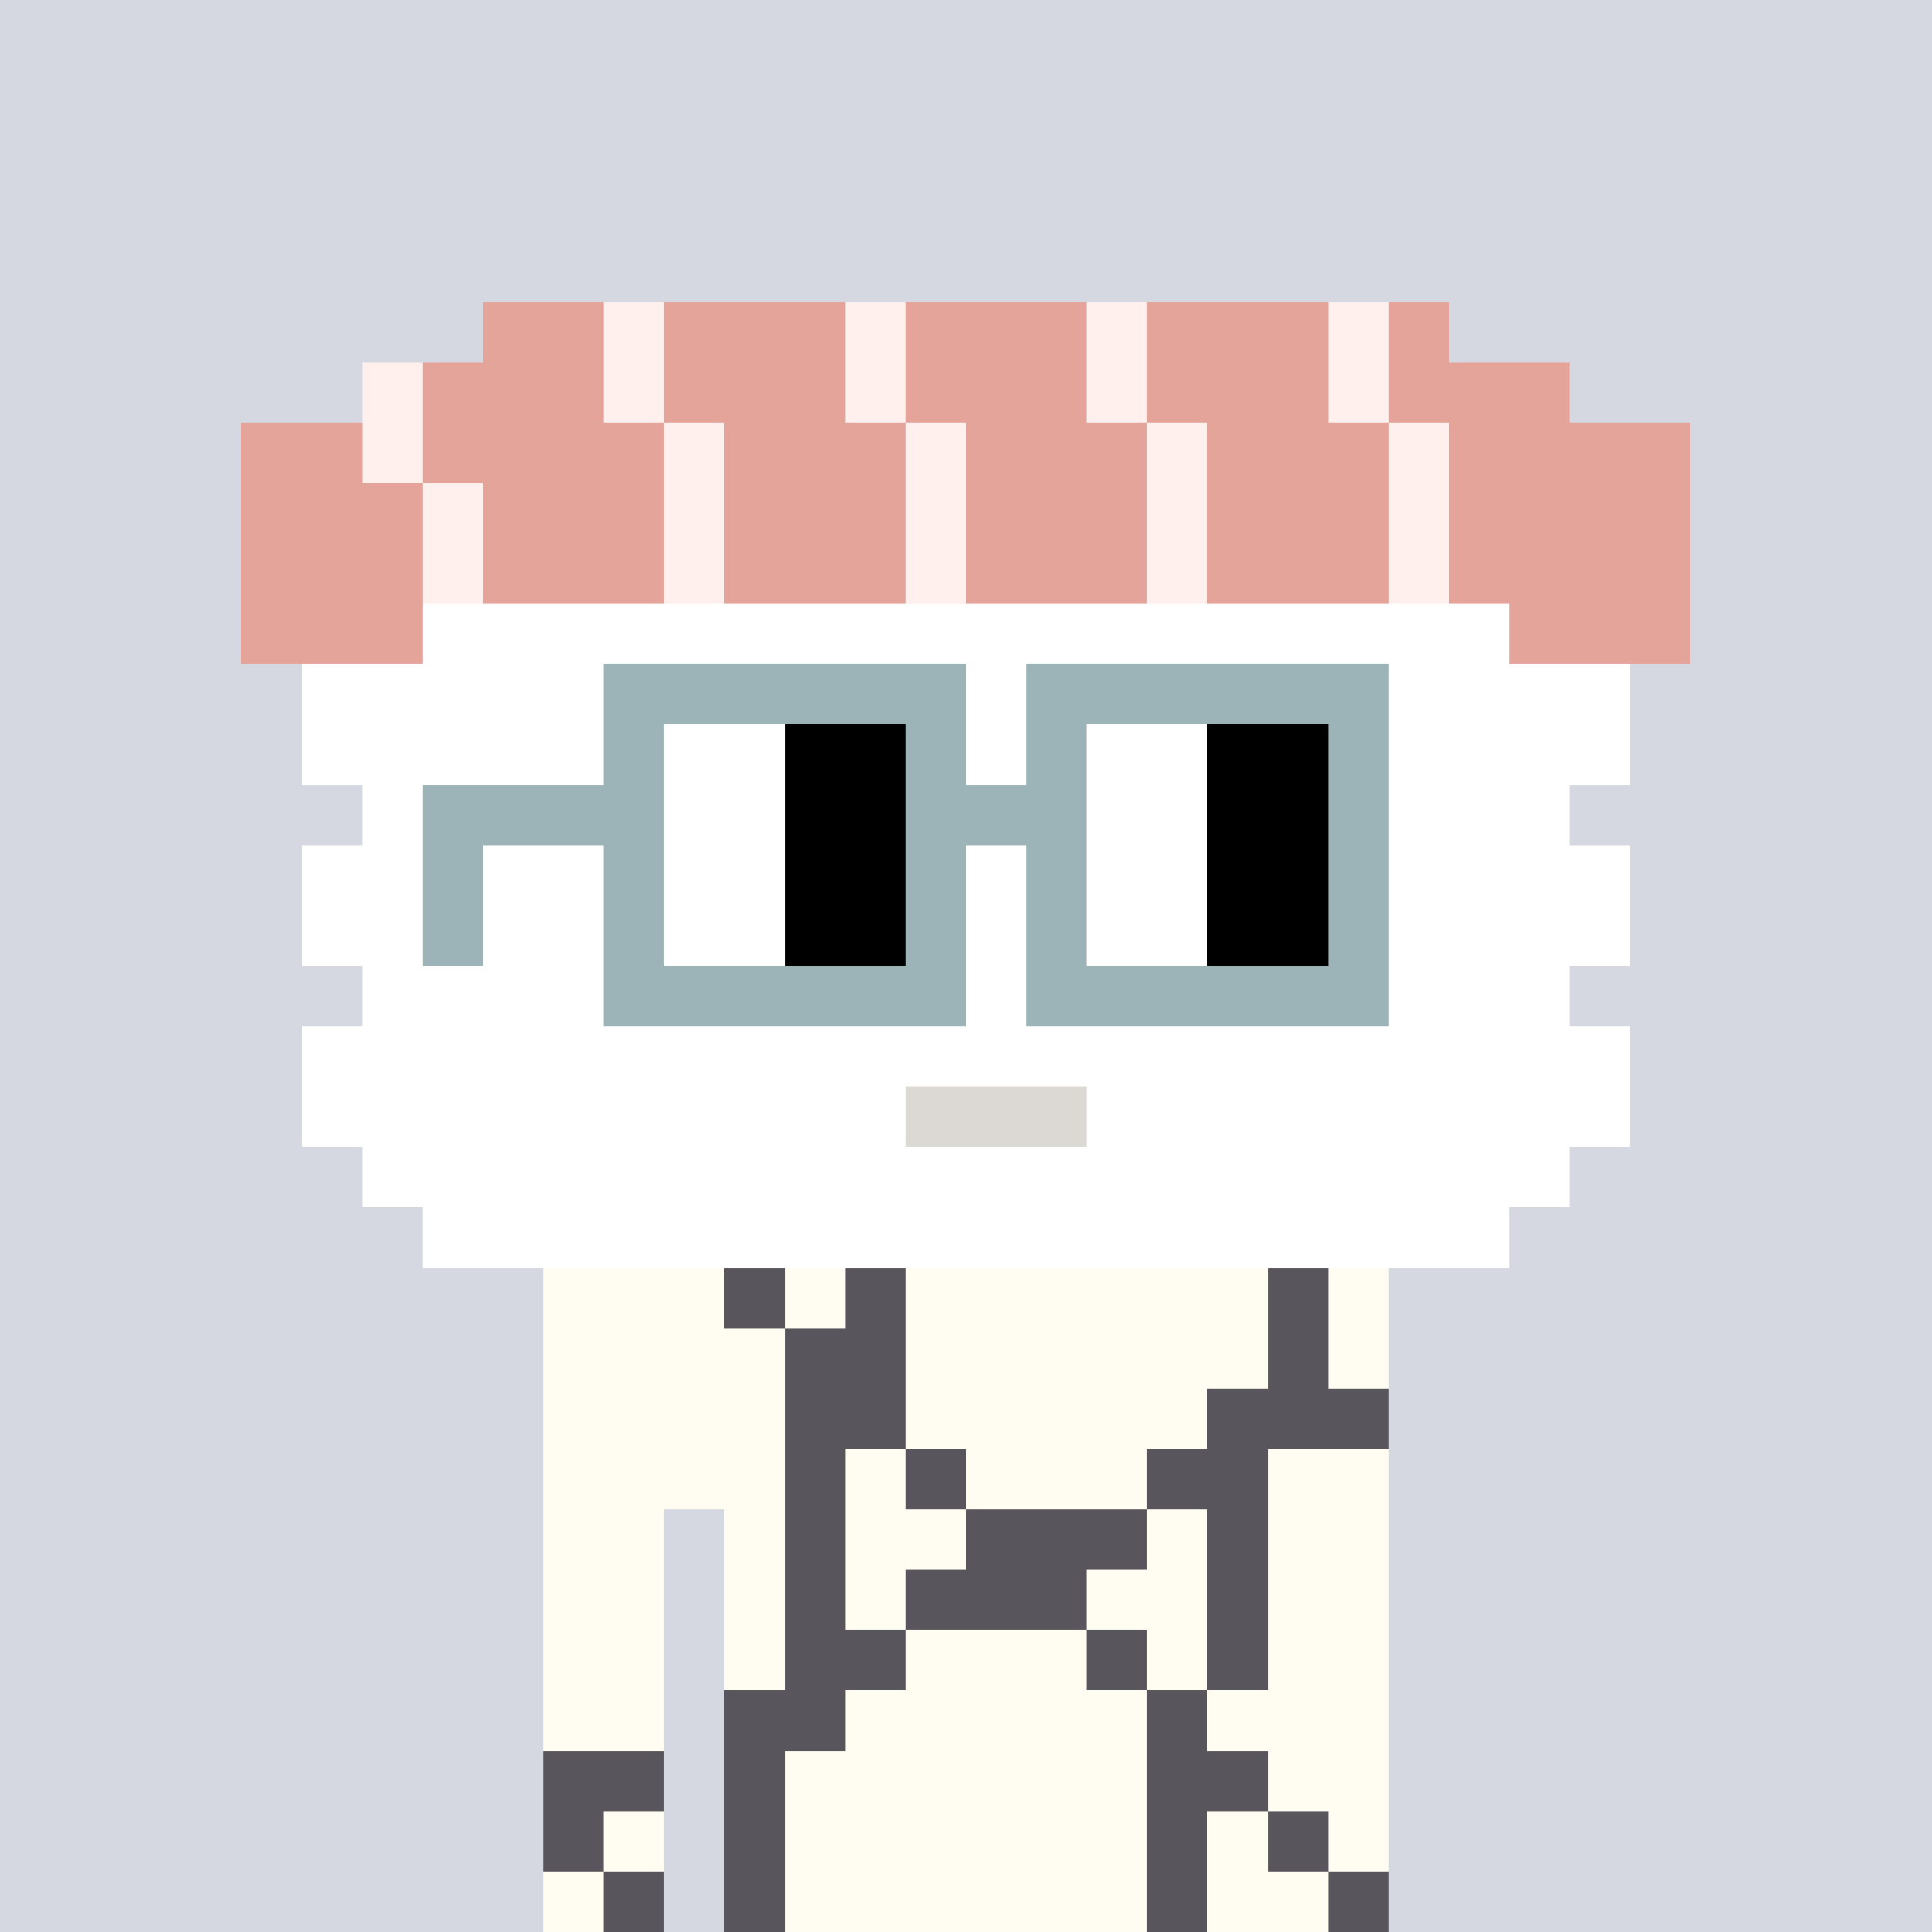 <svg width="320" height="320" viewBox="0 0 320 320" xmlns="http://www.w3.org/2000/svg" shape-rendering="crispEdges"><rect width="100%" height="100%" fill="#d5d7e1" /><rect width="140" height="10" x="90" y="210" fill="#fffdf2" /><rect width="140" height="10" x="90" y="220" fill="#fffdf2" /><rect width="140" height="10" x="90" y="230" fill="#fffdf2" /><rect width="140" height="10" x="90" y="240" fill="#fffdf2" /><rect width="20" height="10" x="90" y="250" fill="#fffdf2" /><rect width="110" height="10" x="120" y="250" fill="#fffdf2" /><rect width="20" height="10" x="90" y="260" fill="#fffdf2" /><rect width="110" height="10" x="120" y="260" fill="#fffdf2" /><rect width="20" height="10" x="90" y="270" fill="#fffdf2" /><rect width="110" height="10" x="120" y="270" fill="#fffdf2" /><rect width="20" height="10" x="90" y="280" fill="#fffdf2" /><rect width="110" height="10" x="120" y="280" fill="#fffdf2" /><rect width="20" height="10" x="90" y="290" fill="#fffdf2" /><rect width="110" height="10" x="120" y="290" fill="#fffdf2" /><rect width="20" height="10" x="90" y="300" fill="#fffdf2" /><rect width="110" height="10" x="120" y="300" fill="#fffdf2" /><rect width="20" height="10" x="90" y="310" fill="#fffdf2" /><rect width="110" height="10" x="120" y="310" fill="#fffdf2" /><rect width="10" height="10" x="120" y="210" fill="#58565c" /><rect width="10" height="10" x="140" y="210" fill="#58565c" /><rect width="10" height="10" x="210" y="210" fill="#58565c" /><rect width="20" height="10" x="130" y="220" fill="#58565c" /><rect width="10" height="10" x="210" y="220" fill="#58565c" /><rect width="20" height="10" x="130" y="230" fill="#58565c" /><rect width="30" height="10" x="200" y="230" fill="#58565c" /><rect width="10" height="10" x="130" y="240" fill="#58565c" /><rect width="10" height="10" x="150" y="240" fill="#58565c" /><rect width="20" height="10" x="190" y="240" fill="#58565c" /><rect width="10" height="10" x="130" y="250" fill="#58565c" /><rect width="30" height="10" x="160" y="250" fill="#58565c" /><rect width="10" height="10" x="200" y="250" fill="#58565c" /><rect width="10" height="10" x="130" y="260" fill="#58565c" /><rect width="30" height="10" x="150" y="260" fill="#58565c" /><rect width="10" height="10" x="200" y="260" fill="#58565c" /><rect width="20" height="10" x="130" y="270" fill="#58565c" /><rect width="10" height="10" x="180" y="270" fill="#58565c" /><rect width="10" height="10" x="200" y="270" fill="#58565c" /><rect width="20" height="10" x="120" y="280" fill="#58565c" /><rect width="10" height="10" x="190" y="280" fill="#58565c" /><rect width="20" height="10" x="90" y="290" fill="#58565c" /><rect width="10" height="10" x="120" y="290" fill="#58565c" /><rect width="20" height="10" x="190" y="290" fill="#58565c" /><rect width="10" height="10" x="90" y="300" fill="#58565c" /><rect width="10" height="10" x="120" y="300" fill="#58565c" /><rect width="10" height="10" x="190" y="300" fill="#58565c" /><rect width="10" height="10" x="210" y="300" fill="#58565c" /><rect width="10" height="10" x="100" y="310" fill="#58565c" /><rect width="10" height="10" x="120" y="310" fill="#58565c" /><rect width="10" height="10" x="190" y="310" fill="#58565c" /><rect width="10" height="10" x="220" y="310" fill="#58565c" /><rect width="20" height="10" x="80" y="50" fill="#e4a499" /><rect width="10" height="10" x="100" y="50" fill="#fff0ee" /><rect width="30" height="10" x="110" y="50" fill="#e4a499" /><rect width="10" height="10" x="140" y="50" fill="#fff0ee" /><rect width="30" height="10" x="150" y="50" fill="#e4a499" /><rect width="10" height="10" x="180" y="50" fill="#fff0ee" /><rect width="30" height="10" x="190" y="50" fill="#e4a499" /><rect width="10" height="10" x="220" y="50" fill="#fff0ee" /><rect width="10" height="10" x="230" y="50" fill="#e4a499" /><rect width="10" height="10" x="60" y="60" fill="#fff0ee" /><rect width="30" height="10" x="70" y="60" fill="#e4a499" /><rect width="10" height="10" x="100" y="60" fill="#fff0ee" /><rect width="30" height="10" x="110" y="60" fill="#e4a499" /><rect width="10" height="10" x="140" y="60" fill="#fff0ee" /><rect width="30" height="10" x="150" y="60" fill="#e4a499" /><rect width="10" height="10" x="180" y="60" fill="#fff0ee" /><rect width="30" height="10" x="190" y="60" fill="#e4a499" /><rect width="10" height="10" x="220" y="60" fill="#fff0ee" /><rect width="30" height="10" x="230" y="60" fill="#e4a499" /><rect width="20" height="10" x="40" y="70" fill="#e4a499" /><rect width="10" height="10" x="60" y="70" fill="#fff0ee" /><rect width="40" height="10" x="70" y="70" fill="#e4a499" /><rect width="10" height="10" x="110" y="70" fill="#fff0ee" /><rect width="30" height="10" x="120" y="70" fill="#e4a499" /><rect width="10" height="10" x="150" y="70" fill="#fff0ee" /><rect width="30" height="10" x="160" y="70" fill="#e4a499" /><rect width="10" height="10" x="190" y="70" fill="#fff0ee" /><rect width="30" height="10" x="200" y="70" fill="#e4a499" /><rect width="10" height="10" x="230" y="70" fill="#fff0ee" /><rect width="40" height="10" x="240" y="70" fill="#e4a499" /><rect width="30" height="10" x="40" y="80" fill="#e4a499" /><rect width="10" height="10" x="70" y="80" fill="#fff0ee" /><rect width="30" height="10" x="80" y="80" fill="#e4a499" /><rect width="10" height="10" x="110" y="80" fill="#fff0ee" /><rect width="30" height="10" x="120" y="80" fill="#e4a499" /><rect width="10" height="10" x="150" y="80" fill="#fff0ee" /><rect width="30" height="10" x="160" y="80" fill="#e4a499" /><rect width="10" height="10" x="190" y="80" fill="#fff0ee" /><rect width="30" height="10" x="200" y="80" fill="#e4a499" /><rect width="10" height="10" x="230" y="80" fill="#fff0ee" /><rect width="40" height="10" x="240" y="80" fill="#e4a499" /><rect width="30" height="10" x="40" y="90" fill="#e4a499" /><rect width="10" height="10" x="70" y="90" fill="#fff0ee" /><rect width="30" height="10" x="80" y="90" fill="#e4a499" /><rect width="10" height="10" x="110" y="90" fill="#fff0ee" /><rect width="30" height="10" x="120" y="90" fill="#e4a499" /><rect width="10" height="10" x="150" y="90" fill="#fff0ee" /><rect width="30" height="10" x="160" y="90" fill="#e4a499" /><rect width="10" height="10" x="190" y="90" fill="#fff0ee" /><rect width="30" height="10" x="200" y="90" fill="#e4a499" /><rect width="10" height="10" x="230" y="90" fill="#fff0ee" /><rect width="40" height="10" x="240" y="90" fill="#e4a499" /><rect width="30" height="10" x="40" y="100" fill="#e4a499" /><rect width="180" height="10" x="70" y="100" fill="#ffffff" /><rect width="30" height="10" x="250" y="100" fill="#e4a499" /><rect width="220" height="10" x="50" y="110" fill="#ffffff" /><rect width="220" height="10" x="50" y="120" fill="#ffffff" /><rect width="200" height="10" x="60" y="130" fill="#ffffff" /><rect width="220" height="10" x="50" y="140" fill="#ffffff" /><rect width="220" height="10" x="50" y="150" fill="#ffffff" /><rect width="200" height="10" x="60" y="160" fill="#ffffff" /><rect width="220" height="10" x="50" y="170" fill="#ffffff" /><rect width="100" height="10" x="50" y="180" fill="#ffffff" /><rect width="30" height="10" x="150" y="180" fill="#dcd8d3" /><rect width="90" height="10" x="180" y="180" fill="#ffffff" /><rect width="200" height="10" x="60" y="190" fill="#ffffff" /><rect width="180" height="10" x="70" y="200" fill="#ffffff" /><rect width="60" height="10" x="100" y="110" fill="#9cb4b8" /><rect width="60" height="10" x="170" y="110" fill="#9cb4b8" /><rect width="10" height="10" x="100" y="120" fill="#9cb4b8" /><rect width="20" height="10" x="110" y="120" fill="#ffffff" /><rect width="20" height="10" x="130" y="120" fill="#000000" /><rect width="10" height="10" x="150" y="120" fill="#9cb4b8" /><rect width="10" height="10" x="170" y="120" fill="#9cb4b8" /><rect width="20" height="10" x="180" y="120" fill="#ffffff" /><rect width="20" height="10" x="200" y="120" fill="#000000" /><rect width="10" height="10" x="220" y="120" fill="#9cb4b8" /><rect width="40" height="10" x="70" y="130" fill="#9cb4b8" /><rect width="20" height="10" x="110" y="130" fill="#ffffff" /><rect width="20" height="10" x="130" y="130" fill="#000000" /><rect width="30" height="10" x="150" y="130" fill="#9cb4b8" /><rect width="20" height="10" x="180" y="130" fill="#ffffff" /><rect width="20" height="10" x="200" y="130" fill="#000000" /><rect width="10" height="10" x="220" y="130" fill="#9cb4b8" /><rect width="10" height="10" x="70" y="140" fill="#9cb4b8" /><rect width="10" height="10" x="100" y="140" fill="#9cb4b8" /><rect width="20" height="10" x="110" y="140" fill="#ffffff" /><rect width="20" height="10" x="130" y="140" fill="#000000" /><rect width="10" height="10" x="150" y="140" fill="#9cb4b8" /><rect width="10" height="10" x="170" y="140" fill="#9cb4b8" /><rect width="20" height="10" x="180" y="140" fill="#ffffff" /><rect width="20" height="10" x="200" y="140" fill="#000000" /><rect width="10" height="10" x="220" y="140" fill="#9cb4b8" /><rect width="10" height="10" x="70" y="150" fill="#9cb4b8" /><rect width="10" height="10" x="100" y="150" fill="#9cb4b8" /><rect width="20" height="10" x="110" y="150" fill="#ffffff" /><rect width="20" height="10" x="130" y="150" fill="#000000" /><rect width="10" height="10" x="150" y="150" fill="#9cb4b8" /><rect width="10" height="10" x="170" y="150" fill="#9cb4b8" /><rect width="20" height="10" x="180" y="150" fill="#ffffff" /><rect width="20" height="10" x="200" y="150" fill="#000000" /><rect width="10" height="10" x="220" y="150" fill="#9cb4b8" /><rect width="60" height="10" x="100" y="160" fill="#9cb4b8" /><rect width="60" height="10" x="170" y="160" fill="#9cb4b8" /></svg>